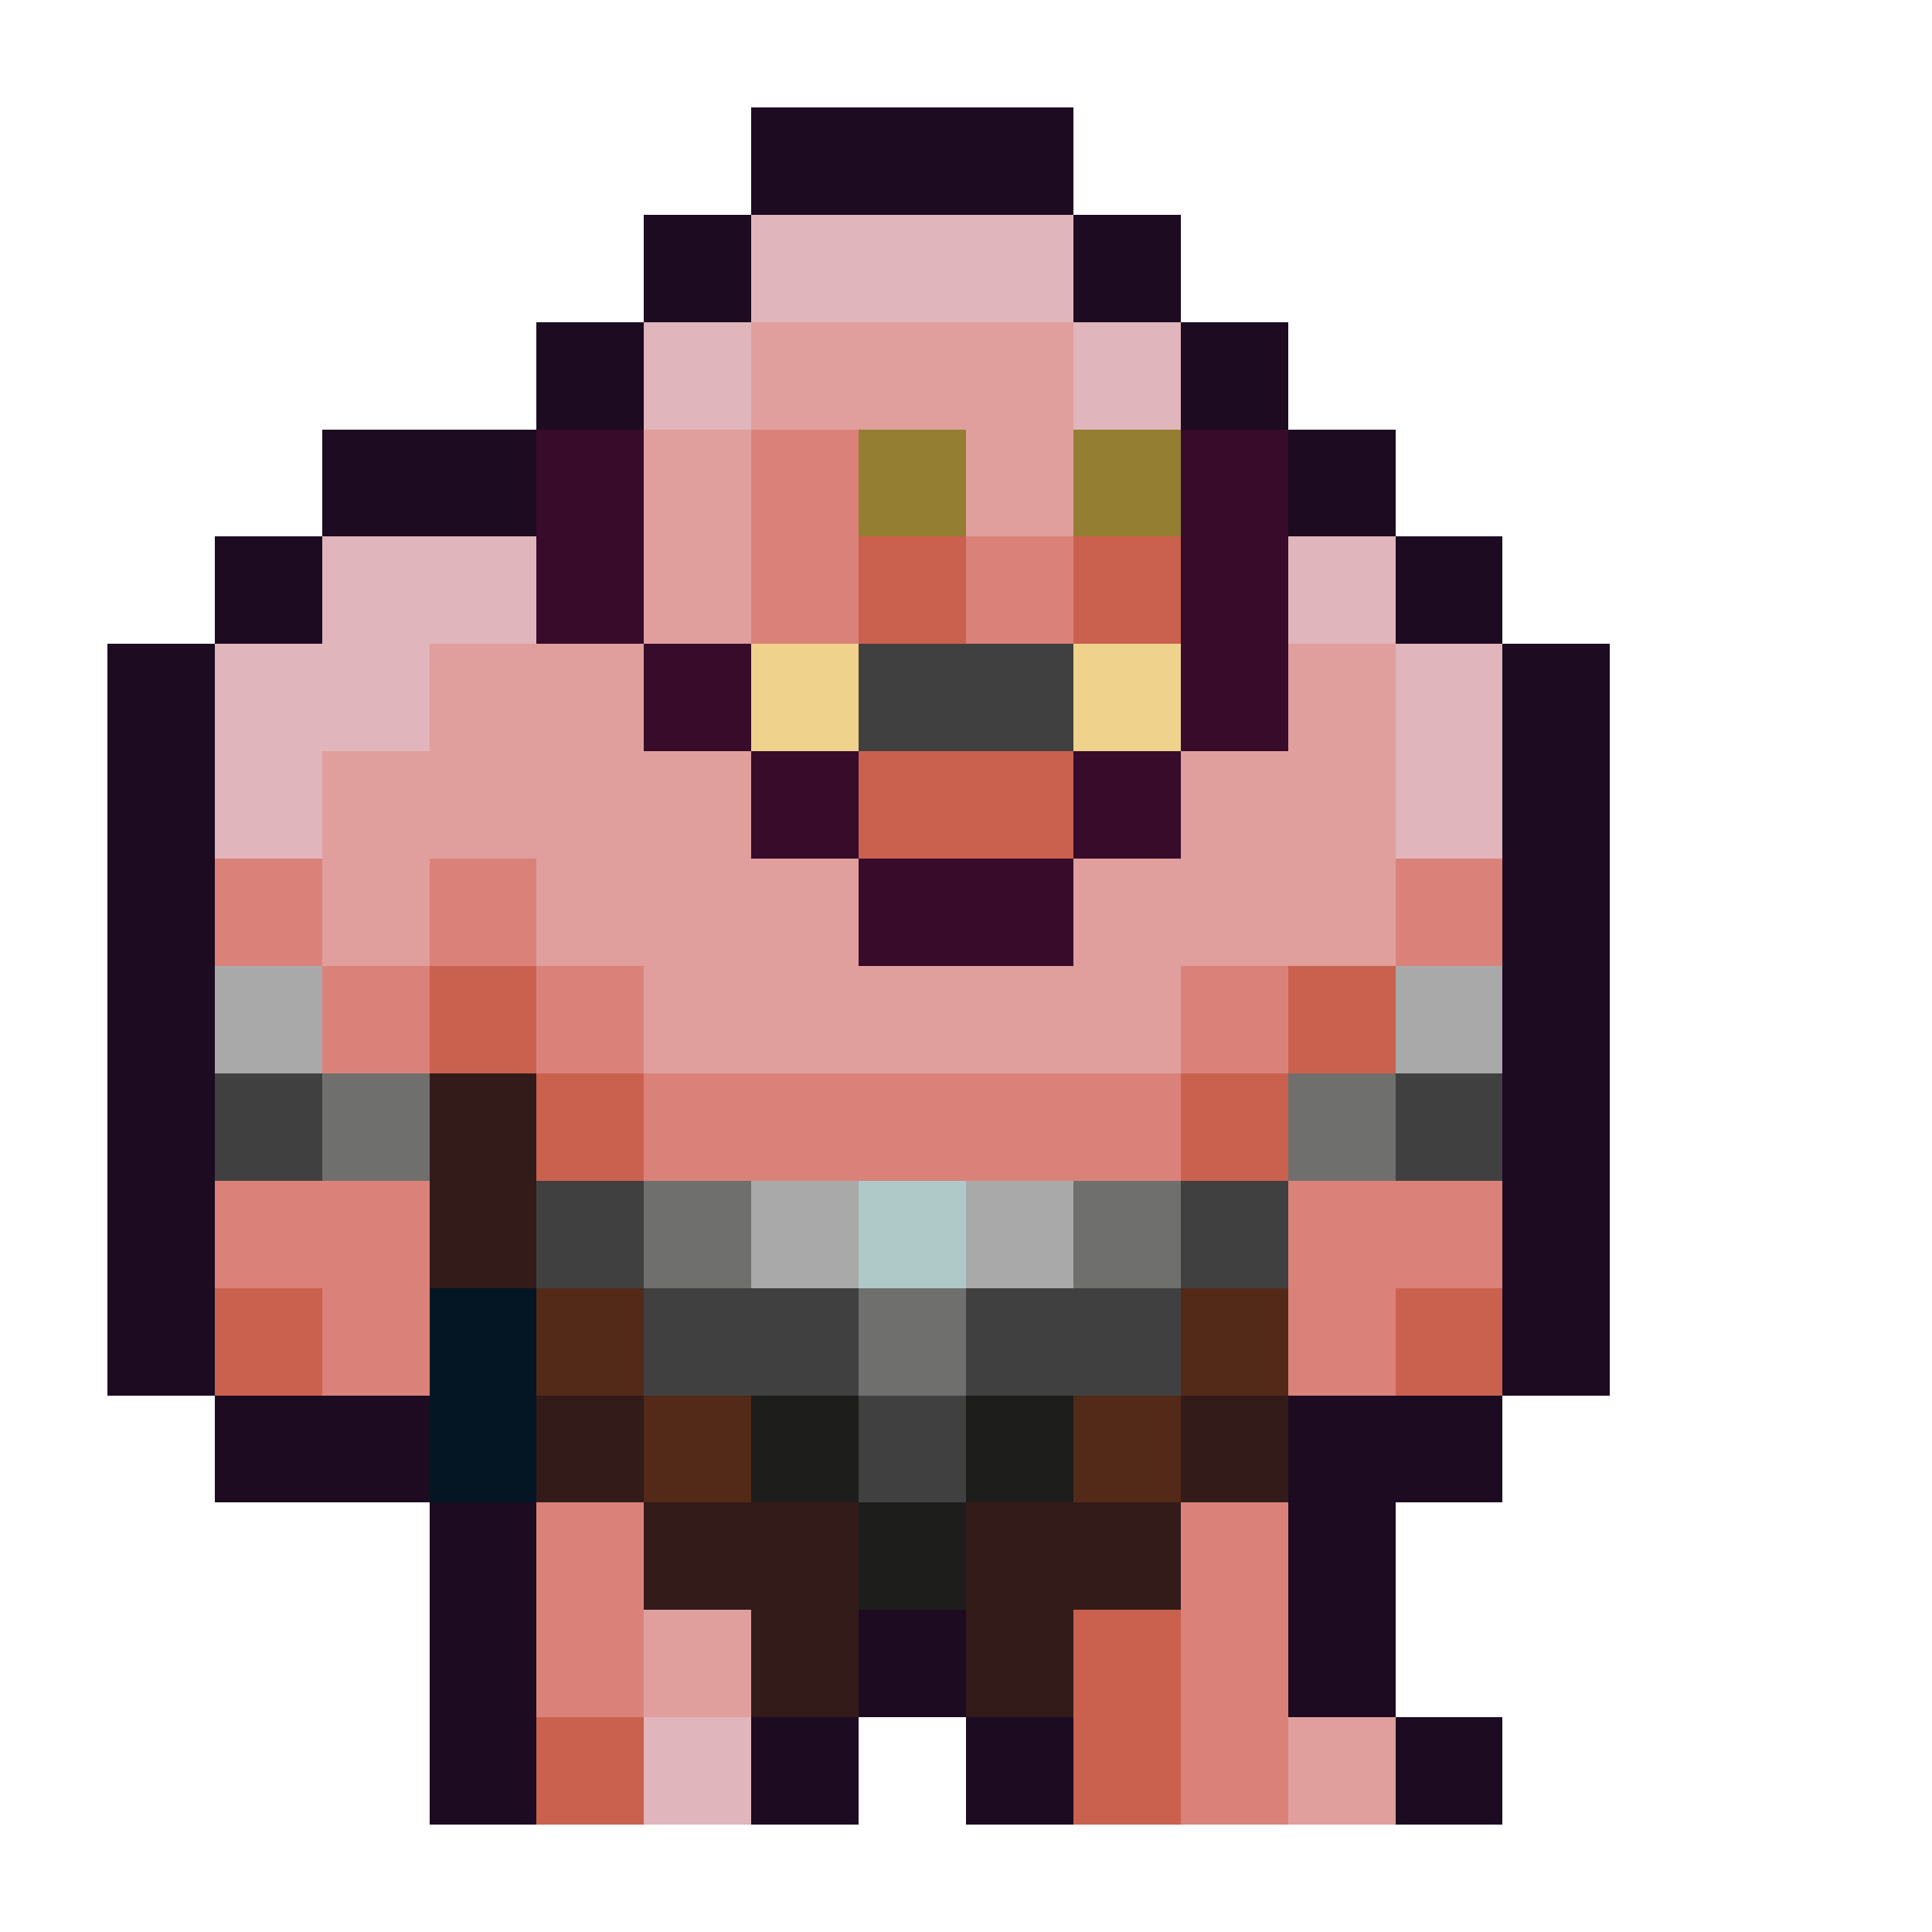 <svg xmlns="http://www.w3.org/2000/svg" width="32" height="32" shape-rendering="crispEdges" viewBox="0 -0.5 36 36"><path stroke="#1c0b21" d="M14 2h6m-6 1h6m-8 1h2m6 0h2M12 5h2m6 0h2M10 6h2m10 0h2M10 7h2m10 0h2M6 8h4m14 0h2M6 9h4m14 0h2M4 10h2m20 0h2M4 11h2m20 0h2M2 12h2m24 0h2M2 13h2m24 0h2M2 14h2m24 0h2M2 15h2m24 0h2M2 16h2m24 0h2M2 17h2m24 0h2M2 18h2m24 0h2M2 19h2m24 0h2M2 20h2m24 0h2M2 21h2m24 0h2M2 22h2m24 0h2M2 23h2m24 0h2M2 24h2m24 0h2M2 25h2m24 0h2M4 26h4m16 0h4M4 27h4m16 0h4M8 28h2m14 0h2M8 29h2m14 0h2M8 30h2m6 0h2m6 0h2M8 31h2m6 0h2m6 0h2M8 32h2m4 0h2m2 0h2m6 0h2M8 33h2m4 0h2m2 0h2m6 0h2"/><path stroke="#e0b5bb" d="M14 4h6m-6 1h6m-8 1h2m6 0h2M12 7h2m6 0h2M6 10h4m14 0h2M6 11h4m14 0h2M4 12h4m18 0h2M4 13h4m18 0h2M4 14h2m20 0h2M4 15h2m20 0h2M12 32h2m-2 1h2"/><path stroke="#e09f9d" d="M14 6h6m-6 1h6m-8 1h2m4 0h2m-8 1h2m4 0h2m-8 1h2m-2 1h2m-6 1h4m12 0h2M8 13h4m12 0h2M6 14h8m8 0h4M6 15h8m8 0h4M6 16h2m2 0h6m4 0h6M6 17h2m2 0h6m4 0h6m-14 1h10m-10 1h10M12 30h2m-2 1h2m10 1h2m-2 1h2"/><path stroke="#380b2a" d="M10 8h2m10 0h2M10 9h2m10 0h2m-14 1h2m10 0h2m-14 1h2m10 0h2m-12 1h2m8 0h2m-12 1h2m8 0h2m-10 1h2m4 0h2m-8 1h2m4 0h2m-6 1h4m-4 1h4"/><path stroke="#da827a" d="M14 8h2m-2 1h2m-2 1h2m2 0h2m-6 1h2m2 0h2M4 16h2m2 0h2m16 0h2M4 17h2m2 0h2m16 0h2M6 18h2m2 0h2m10 0h2M6 19h2m2 0h2m10 0h2m-12 1h10m-10 1h10M4 22h4m16 0h4M4 23h4m16 0h4M6 24h2m16 0h2M6 25h2m16 0h2m-16 3h2m10 0h2m-14 1h2m10 0h2m-14 1h2m10 0h2m-14 1h2m10 0h2m-2 1h2m-2 1h2"/><path stroke="#947e31" d="M16 8h2m2 0h2m-6 1h2m2 0h2"/><path stroke="#ca614e" d="M16 10h2m2 0h2m-6 1h2m2 0h2m-6 3h4m-4 1h4M8 18h2m14 0h2M8 19h2m14 0h2m-16 1h2m10 0h2m-14 1h2m10 0h2M4 24h2m20 0h2M4 25h2m20 0h2m-8 5h2m-2 1h2m-12 1h2m8 0h2m-12 1h2m8 0h2"/><path stroke="#efd28b" d="M14 12h2m4 0h2m-8 1h2m4 0h2"/><path stroke="#414040" d="M16 12h4m-4 1h4M4 20h2m20 0h2M4 21h2m20 0h2m-18 1h2m10 0h2m-14 1h2m10 0h2m-12 1h4m2 0h4m-10 1h4m2 0h4m-6 1h2m-2 1h2"/><path stroke="#a9a9a9" d="M4 18h2m20 0h2M4 19h2m20 0h2m-14 3h2m2 0h2m-6 1h2m2 0h2"/><path stroke="#6f6f6e" d="M6 20h2m16 0h2M6 21h2m16 0h2m-14 1h2m6 0h2m-10 1h2m6 0h2m-6 1h2m-2 1h2"/><path stroke="#331b1a" d="M8 20h2m-2 1h2m-2 1h2m-2 1h2m0 3h2m10 0h2m-14 1h2m10 0h2m-12 1h4m2 0h4m-10 1h4m2 0h4m-8 1h2m2 0h2m-6 1h2m2 0h2"/><path stroke="#afc8c8" d="M16 22h2m-2 1h2"/><path stroke="#041623" d="M8 24h2m-2 1h2m-2 1h2m-2 1h2"/><path stroke="#532918" d="M10 24h2m10 0h2m-14 1h2m10 0h2m-12 1h2m6 0h2m-10 1h2m6 0h2"/><path stroke="#1d1d1c" d="M14 26h2m2 0h2m-6 1h2m2 0h2m-4 1h2m-2 1h2"/></svg>